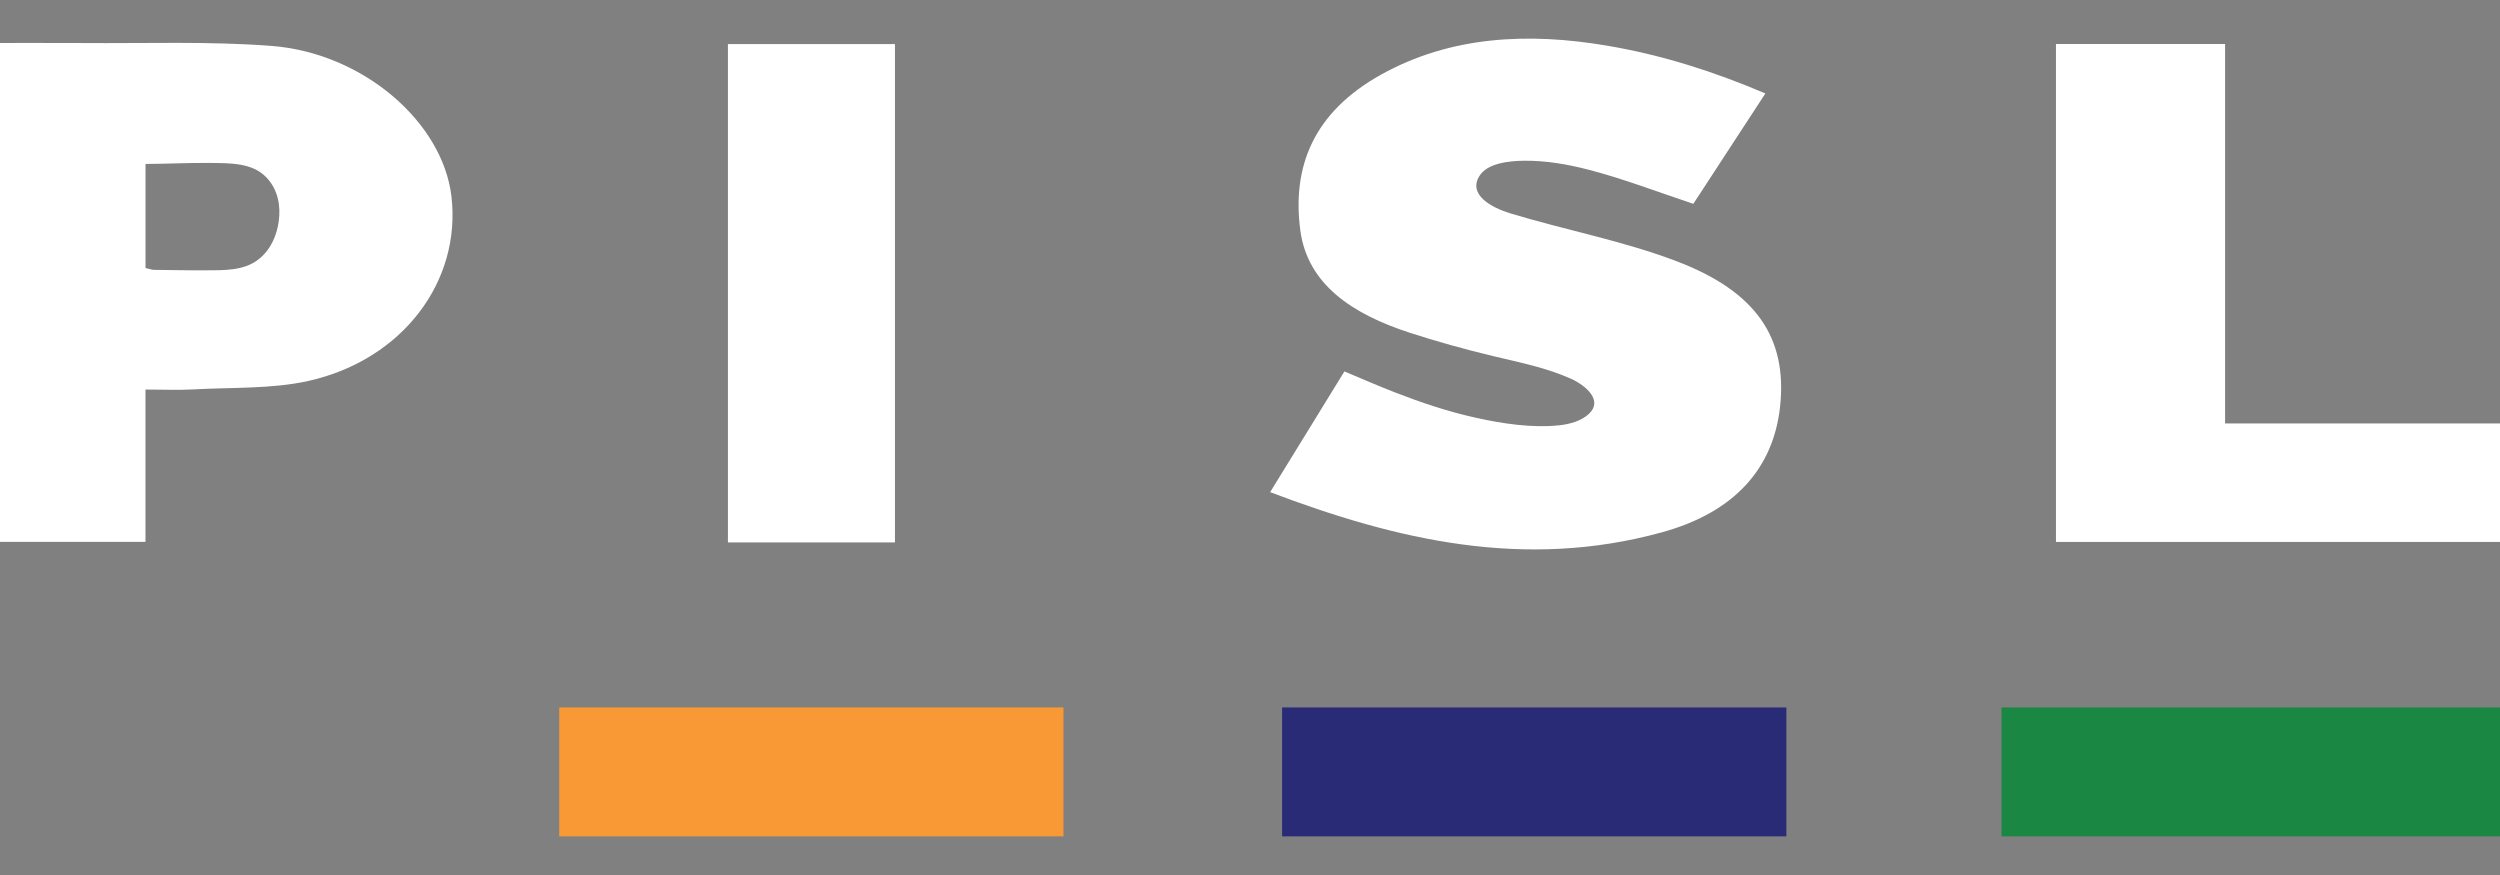 <?xml version="1.0" encoding="UTF-8" standalone="no" ?>
<!DOCTYPE svg PUBLIC "-//W3C//DTD SVG 1.1//EN" "http://www.w3.org/Graphics/SVG/1.1/DTD/svg11.dtd">
<svg xmlns="http://www.w3.org/2000/svg" xmlns:xlink="http://www.w3.org/1999/xlink" version="1.1" width="120" height="42" viewBox="0 0 120 42" xml:space="preserve">
<rect x="0" y="0" width="120" height="42" fill="#808080" stroke="none"/>
<desc>Created with Fabric.js 5.2.4</desc>
<defs>
</defs>
<rect x="0" y="0" width="100%" height="100%" fill="transparent"></rect>
<g transform="matrix(1 0 0 1 60 21)" id="ff1b5584-7eac-4979-9ba1-ce3167d632f6"  >
<rect style="stroke: none; stroke-width: 1; stroke-dasharray: none; stroke-linecap: butt; stroke-dashoffset: 0; stroke-linejoin: miter; stroke-miterlimit: 4; fill: rgb(255,255,255); fill-rule: nonzero; opacity: 1; visibility: hidden;" vector-effect="non-scaling-stroke"  x="-60" y="-21" rx="0" ry="0" width="120" height="42" />
</g>
<g transform="matrix(Infinity NaN NaN Infinity 0 0)" id="677d7e01-60b0-478c-911b-0a6437ceb9a3"  >
</g>
<g transform="matrix(0.1 0 0 0.08 59.56 21)"  >
<g style="" vector-effect="non-scaling-stroke"   >
		<g transform="matrix(1 0 0 1 136.71 -86.08)"  >
<path style="stroke: none; stroke-width: 1; stroke-dasharray: none; stroke-linecap: butt; stroke-dashoffset: 0; stroke-linejoin: miter; stroke-miterlimit: 4; fill: rgb(255,255,255); fill-rule: nonzero; opacity: 1;" vector-effect="non-scaling-stroke"  transform=" translate(-1168, -945.2)" d="M 1045.36 1064.06 L 1081 991.64 C 1089.43 996.02 1097.43 1000.45 1105.66 1004.41 C 1118.04 1010.41 1130.76 1015.76 1144.01 1019.41 C 1156.67 1022.94 1171.01 1025.69 1184.17 1023.95 C 1189.51 1023.24 1194.81 1021.25 1198.39 1017.07 C 1205.26 1009.07 1196.9 1000.07 1189.83 996.07 C 1178.16 989.46 1165.03 986.22 1152.29 982.4 C 1138.9 978.4 1125.57 973.76 1112.6 968.52 C 1084.76 957.28 1063.22 939.32 1059.83 906.9 C 1055.83 868.9 1066.07 836.18 1098.6 813.56 C 1131.86 790.43 1169.02 788.05 1207.46 796.26 C 1233.87 801.91 1258.7 811.86 1283.07 824.86 L 1248.49 891.07 C 1231.39 883.97 1215.28 876.18 1198.42 870.68 C 1188.42 867.42 1177.82 865.07 1167.25 865.22 C 1159.7 865.33 1149.67 866.74 1145.85 874.28 C 1140.17 885.51 1151.43 893.28 1160.67 896.81 C 1187.23 906.88 1215.14 913.38 1240.84 925.7 C 1278.4 943.7 1293.65 971.2 1290.15 1012.5 C 1287 1049.63 1268.39 1076.16 1233.37 1088.18 C 1167.45 1110.84 1106.19 1092.9 1045.36 1064.06 Z" stroke-linecap="round" />
</g>
		<g transform="matrix(1 0 0 1 -493.08 -87.08)"  >
<path style="stroke: none; stroke-width: 1; stroke-dasharray: none; stroke-linecap: butt; stroke-dashoffset: 0; stroke-linejoin: miter; stroke-miterlimit: 4; fill: rgb(255,255,255); fill-rule: nonzero; opacity: 1;" vector-effect="non-scaling-stroke"  transform=" translate(-538.2, -944.2)" d="M 423.53 794.6 C 441.53 794.6 458.41 794.45 475.3 794.6 C 505.5 794.91 535.89 793.46 565.86 796.31 C 609.95 800.51 648.11 842 652.36 886.5 C 657.2 937.33 629.1 984.64 583.75 997.33 C 566.26 1002.23 547.04 1001.13 528.59 1002.42 C 521.34 1002.93 514.03 1002.5 505.51 1002.5 L 505.51 1093.9 L 423.51 1093.9 Z M 505.53 929.6 C 507.7 930.2 508.64 930.69 509.58 930.7 C 517.73 930.78 525.89 931.04 534.04 930.98 C 543.18 930.92 552.64 931.35 559.75 924.42 C 565.82 918.5 568.55 909.8 569.48 901.57 C 570.48 892.57 569.22 882.63 563.59 875.27 C 556.74 866.33 546.33 866.69 536.06 866.54 C 525.79 866.39 515.71 867.14 505.53 867.14 Z" stroke-linecap="round" />
</g>
		<g transform="matrix(1 0 0 1 499.52 -86.71)"  >
<path style="stroke: none; stroke-width: 1; stroke-dasharray: none; stroke-linecap: butt; stroke-dashoffset: 0; stroke-linejoin: miter; stroke-miterlimit: 4; fill: rgb(255,255,255); fill-rule: nonzero; opacity: 1;" vector-effect="non-scaling-stroke"  transform=" translate(-1530.8, -944.57)" d="M 1422.54 795.19 L 1503.72 795.19 L 1503.72 1022.85 L 1639.06 1022.85 L 1639.06 1093.94 L 1422.54 1093.94 Z" stroke-linecap="round" />
</g>
		<g transform="matrix(1 0 0 1 -206.11 -86.55)"  >
<path style="stroke: none; stroke-width: 1; stroke-dasharray: none; stroke-linecap: butt; stroke-dashoffset: 0; stroke-linejoin: miter; stroke-miterlimit: 4; fill: rgb(255,255,255); fill-rule: nonzero; opacity: 1;" vector-effect="non-scaling-stroke"  transform=" translate(-825.17, -944.73)" d="M 865.26 1094.23 L 785.08 1094.23 L 785.08 795.23 L 865.26 795.23 Z" stroke-linecap="round" />
</g>
		<g transform="matrix(1 0 0 1 140.83 200.64)"  >
<rect style="stroke: none; stroke-width: 1; stroke-dasharray: none; stroke-linecap: butt; stroke-dashoffset: 0; stroke-linejoin: miter; stroke-miterlimit: 4; fill: rgb(41,43,119); fill-rule: nonzero; opacity: 1;" vector-effect="non-scaling-stroke"  x="-121.02" y="-38.68" rx="0" ry="0" width="242.04" height="77.36" />
</g>
		<g transform="matrix(1 0 0 1 486.13 200.64)"  >
<rect style="stroke: none; stroke-width: 1; stroke-dasharray: none; stroke-linecap: butt; stroke-dashoffset: 0; stroke-linejoin: miter; stroke-miterlimit: 4; fill: rgb(26,135,66); fill-rule: nonzero; opacity: 1;" vector-effect="non-scaling-stroke"  x="-121.02" y="-38.68" rx="0" ry="0" width="242.04" height="77.36" />
</g>
		<g transform="matrix(1 0 0 1 -206.15 200.64)"  >
<rect style="stroke: none; stroke-width: 1; stroke-dasharray: none; stroke-linecap: butt; stroke-dashoffset: 0; stroke-linejoin: miter; stroke-miterlimit: 4; fill: rgb(248,153,53); fill-rule: nonzero; opacity: 1;" vector-effect="non-scaling-stroke"  x="-121.02" y="-38.68" rx="0" ry="0" width="242.04" height="77.36" />
</g>
</g>
</g>
</svg>